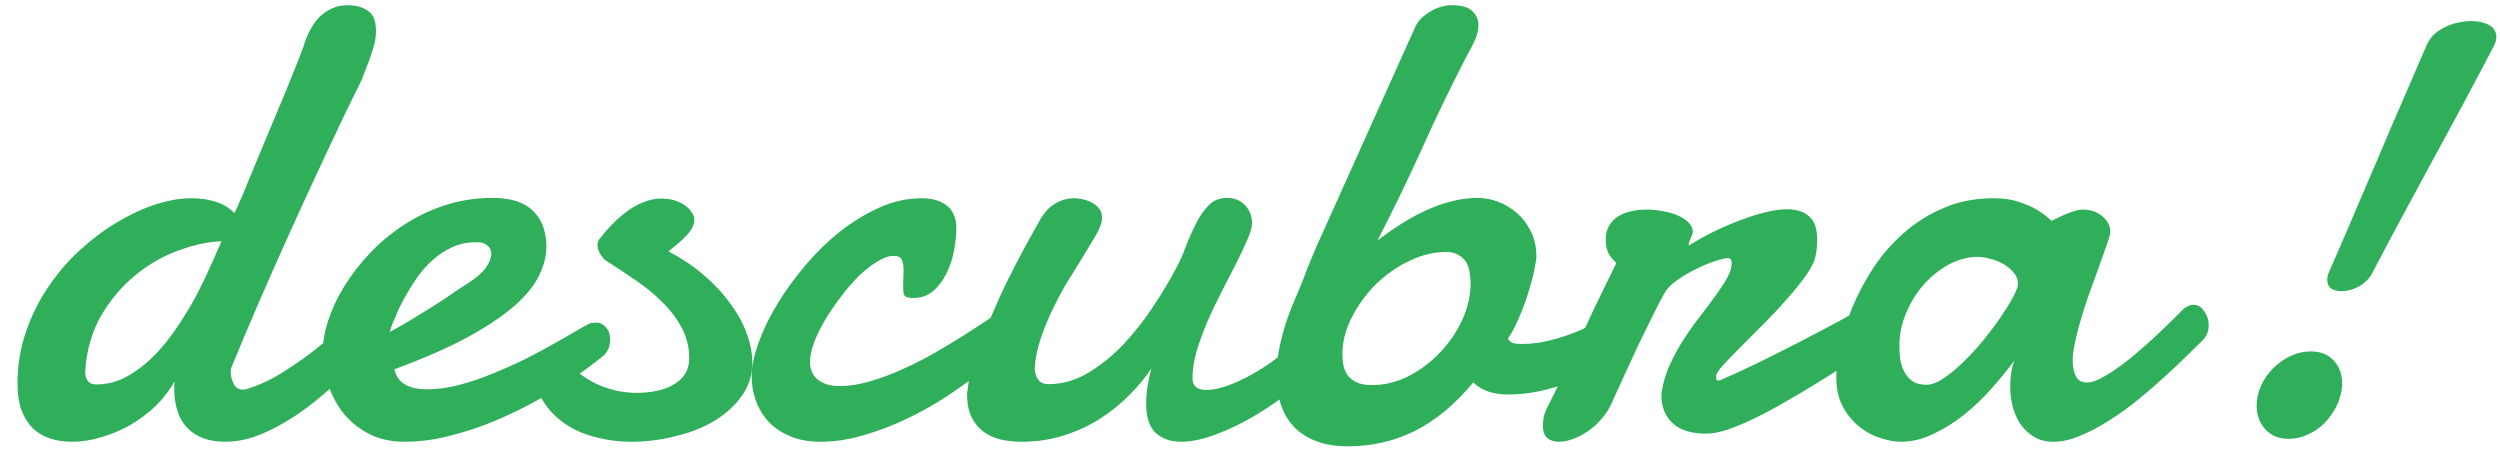 <svg width="98" height="18" viewBox="0 0 98 18" fill="none" xmlns="http://www.w3.org/2000/svg">
<path d="M9.064 14.423C9.056 14.44 9.052 14.461 9.052 14.486C9.052 14.512 9.048 14.533 9.039 14.55C9.039 14.702 9.077 14.863 9.153 15.032C9.229 15.193 9.352 15.273 9.521 15.273C9.589 15.273 9.64 15.265 9.674 15.248C10.156 15.104 10.643 14.876 11.134 14.562C11.633 14.249 12.111 13.907 12.568 13.534C13.025 13.162 13.444 12.781 13.825 12.392C14.214 12.002 14.536 11.655 14.79 11.351C14.909 11.207 15.04 11.135 15.184 11.135C15.31 11.135 15.421 11.194 15.514 11.312C15.615 11.431 15.666 11.592 15.666 11.795C15.666 11.956 15.62 12.146 15.526 12.366C15.442 12.586 15.298 12.823 15.095 13.077C14.595 13.627 14.083 14.156 13.559 14.664C13.034 15.172 12.505 15.625 11.972 16.023C11.438 16.412 10.905 16.725 10.372 16.962C9.847 17.199 9.331 17.317 8.823 17.317C8.205 17.317 7.719 17.144 7.363 16.797C7.008 16.441 6.83 15.912 6.83 15.21C6.83 15.168 6.83 15.125 6.83 15.083C6.83 15.032 6.834 14.986 6.843 14.943C6.648 15.299 6.398 15.625 6.094 15.921C5.789 16.209 5.455 16.458 5.091 16.67C4.727 16.873 4.35 17.03 3.961 17.14C3.572 17.258 3.195 17.317 2.831 17.317C2.518 17.317 2.23 17.275 1.968 17.19C1.705 17.106 1.477 16.97 1.282 16.784C1.096 16.598 0.948 16.361 0.838 16.073C0.736 15.786 0.686 15.438 0.686 15.032C0.686 14.321 0.796 13.648 1.016 13.014C1.236 12.37 1.528 11.782 1.892 11.249C2.256 10.707 2.67 10.225 3.136 9.802C3.61 9.37 4.096 9.006 4.596 8.71C5.104 8.405 5.607 8.173 6.106 8.012C6.606 7.851 7.063 7.771 7.478 7.771C7.96 7.771 8.375 7.851 8.722 8.012C8.891 8.096 9.048 8.211 9.191 8.354C9.225 8.278 9.259 8.206 9.293 8.139C9.378 7.936 9.454 7.762 9.521 7.618C9.589 7.466 9.636 7.356 9.661 7.288C9.687 7.212 9.758 7.034 9.877 6.755C9.995 6.476 10.131 6.15 10.283 5.777C10.444 5.396 10.613 4.99 10.791 4.559C10.977 4.127 11.146 3.721 11.299 3.34C11.451 2.959 11.582 2.633 11.692 2.362C11.802 2.083 11.87 1.905 11.896 1.829C11.955 1.618 12.035 1.414 12.137 1.22C12.238 1.017 12.357 0.843 12.492 0.699C12.636 0.547 12.801 0.428 12.987 0.344C13.174 0.251 13.385 0.204 13.622 0.204C13.944 0.204 14.21 0.276 14.422 0.42C14.633 0.555 14.739 0.822 14.739 1.22C14.739 1.381 14.718 1.546 14.676 1.715C14.633 1.884 14.583 2.049 14.523 2.21C14.473 2.371 14.413 2.532 14.346 2.692C14.287 2.845 14.231 2.989 14.181 3.124C13.758 3.97 13.313 4.893 12.848 5.892C12.382 6.882 11.921 7.881 11.464 8.888C11.007 9.895 10.571 10.877 10.156 11.833C9.742 12.789 9.378 13.653 9.064 14.423ZM8.684 9.459C8.176 9.476 7.643 9.586 7.084 9.789C6.441 10.009 5.853 10.339 5.319 10.779C4.786 11.211 4.333 11.744 3.961 12.379C3.597 13.014 3.39 13.742 3.339 14.562C3.339 14.901 3.483 15.07 3.771 15.07C4.126 15.07 4.465 14.998 4.786 14.854C5.108 14.702 5.412 14.503 5.7 14.258C5.996 14.004 6.271 13.716 6.525 13.395C6.779 13.073 7.012 12.739 7.224 12.392C7.444 12.045 7.638 11.702 7.808 11.363C7.985 11.016 8.138 10.695 8.265 10.398C8.307 10.305 8.366 10.174 8.442 10.005C8.51 9.844 8.59 9.662 8.684 9.459ZM18.865 9.51C18.823 9.501 18.785 9.497 18.751 9.497C18.717 9.497 18.679 9.497 18.637 9.497C18.315 9.497 18.015 9.561 17.735 9.688C17.456 9.814 17.198 9.984 16.961 10.195C16.732 10.398 16.525 10.631 16.339 10.894C16.161 11.156 16 11.418 15.856 11.681C15.713 11.935 15.59 12.18 15.488 12.417C15.395 12.654 15.323 12.853 15.273 13.014C15.569 12.861 15.873 12.688 16.186 12.493C16.508 12.299 16.809 12.112 17.088 11.935C17.367 11.757 17.608 11.596 17.811 11.452C18.023 11.308 18.171 11.211 18.256 11.16C18.637 10.923 18.899 10.703 19.043 10.5C19.187 10.288 19.259 10.106 19.259 9.954C19.259 9.827 19.216 9.726 19.132 9.649C19.056 9.573 18.967 9.527 18.865 9.51ZM19.322 7.758C20.025 7.758 20.549 7.927 20.896 8.266C21.244 8.604 21.417 9.074 21.417 9.675C21.417 10.03 21.324 10.403 21.138 10.792C20.951 11.181 20.63 11.579 20.173 11.985C19.716 12.383 19.102 12.794 18.332 13.217C17.57 13.632 16.614 14.05 15.463 14.474C15.505 14.719 15.636 14.914 15.856 15.058C16.076 15.193 16.369 15.261 16.732 15.261C17.122 15.261 17.537 15.206 17.977 15.096C18.425 14.977 18.865 14.829 19.297 14.651C19.737 14.474 20.164 14.283 20.579 14.08C20.994 13.868 21.366 13.67 21.696 13.483C22.035 13.297 22.314 13.136 22.534 13.001C22.763 12.866 22.915 12.781 22.991 12.747C23.067 12.696 23.135 12.667 23.194 12.658C23.262 12.65 23.321 12.646 23.372 12.646C23.474 12.646 23.558 12.671 23.626 12.722C23.694 12.764 23.749 12.819 23.791 12.887C23.842 12.946 23.876 13.014 23.893 13.09C23.91 13.158 23.918 13.217 23.918 13.268C23.918 13.344 23.91 13.437 23.893 13.547C23.876 13.648 23.812 13.767 23.702 13.902C23.66 13.945 23.516 14.059 23.27 14.245C23.034 14.431 22.725 14.651 22.344 14.905C21.963 15.159 21.519 15.43 21.011 15.718C20.511 15.997 19.978 16.255 19.411 16.492C18.852 16.729 18.269 16.924 17.659 17.076C17.05 17.237 16.449 17.317 15.856 17.317C15.349 17.317 14.896 17.22 14.498 17.025C14.109 16.831 13.774 16.568 13.495 16.238C13.224 15.908 13.017 15.527 12.873 15.096C12.729 14.664 12.657 14.211 12.657 13.737C12.657 13.373 12.729 12.976 12.873 12.544C13.017 12.104 13.224 11.664 13.495 11.224C13.766 10.784 14.096 10.356 14.485 9.941C14.883 9.518 15.328 9.146 15.818 8.824C16.309 8.503 16.847 8.244 17.431 8.05C18.023 7.855 18.654 7.758 19.322 7.758ZM26.203 9.853C26.719 10.123 27.181 10.432 27.587 10.779C27.993 11.126 28.336 11.495 28.615 11.884C28.903 12.265 29.119 12.654 29.263 13.052C29.415 13.45 29.491 13.839 29.491 14.22C29.491 14.702 29.352 15.138 29.072 15.527C28.801 15.908 28.442 16.234 27.993 16.505C27.553 16.767 27.045 16.966 26.47 17.102C25.903 17.245 25.327 17.317 24.743 17.317C24.303 17.317 23.876 17.267 23.461 17.165C23.046 17.072 22.665 16.924 22.318 16.721C21.98 16.518 21.688 16.259 21.442 15.946C21.197 15.625 21.023 15.244 20.922 14.804C20.905 14.736 20.896 14.681 20.896 14.639C20.896 14.41 20.977 14.216 21.138 14.055C21.299 13.885 21.476 13.801 21.671 13.801C21.764 13.801 21.866 13.818 21.976 13.852C22.094 13.885 22.183 13.962 22.242 14.08C22.352 14.283 22.505 14.465 22.699 14.626C22.902 14.787 23.127 14.926 23.372 15.045C23.617 15.155 23.876 15.244 24.146 15.312C24.426 15.371 24.697 15.4 24.959 15.4C25.23 15.4 25.488 15.375 25.733 15.324C25.987 15.273 26.207 15.193 26.394 15.083C26.588 14.973 26.741 14.833 26.851 14.664C26.961 14.495 27.016 14.287 27.016 14.042C27.016 13.61 26.918 13.213 26.724 12.849C26.529 12.485 26.275 12.15 25.962 11.846C25.657 11.533 25.306 11.245 24.908 10.982C24.519 10.712 24.13 10.454 23.74 10.208C23.698 10.183 23.634 10.111 23.55 9.992C23.465 9.865 23.423 9.738 23.423 9.611C23.423 9.51 23.448 9.429 23.499 9.37C23.634 9.192 23.791 9.01 23.969 8.824C24.146 8.638 24.337 8.469 24.54 8.316C24.743 8.156 24.963 8.029 25.2 7.936C25.437 7.834 25.683 7.783 25.936 7.783C26.123 7.783 26.296 7.809 26.457 7.859C26.618 7.91 26.753 7.978 26.863 8.062C26.973 8.139 27.058 8.228 27.117 8.329C27.185 8.422 27.219 8.511 27.219 8.596C27.219 8.714 27.189 8.828 27.13 8.938C27.071 9.049 26.99 9.154 26.889 9.256C26.796 9.357 26.686 9.459 26.559 9.561C26.44 9.662 26.322 9.759 26.203 9.853ZM37.489 8.938C37.489 9.201 37.46 9.493 37.4 9.814C37.341 10.128 37.244 10.424 37.108 10.703C36.973 10.982 36.8 11.215 36.588 11.401C36.376 11.588 36.114 11.681 35.801 11.681C35.632 11.681 35.522 11.655 35.471 11.604C35.428 11.554 35.407 11.465 35.407 11.338C35.407 11.262 35.407 11.152 35.407 11.008C35.416 10.855 35.42 10.712 35.42 10.576C35.42 10.424 35.399 10.297 35.356 10.195C35.314 10.085 35.208 10.03 35.039 10.03C34.844 10.03 34.624 10.106 34.379 10.259C34.142 10.403 33.901 10.593 33.655 10.83C33.418 11.067 33.185 11.338 32.957 11.643C32.728 11.939 32.521 12.243 32.335 12.557C32.157 12.861 32.013 13.158 31.903 13.445C31.802 13.733 31.751 13.979 31.751 14.182C31.751 14.478 31.852 14.711 32.056 14.88C32.267 15.049 32.551 15.134 32.906 15.134C33.287 15.134 33.693 15.07 34.125 14.943C34.557 14.816 34.984 14.656 35.407 14.461C35.839 14.266 36.254 14.055 36.651 13.826C37.049 13.598 37.409 13.382 37.73 13.179C38.06 12.967 38.336 12.789 38.556 12.646C38.776 12.493 38.92 12.4 38.987 12.366C39.123 12.299 39.25 12.265 39.368 12.265C39.47 12.265 39.554 12.29 39.622 12.341C39.698 12.383 39.758 12.438 39.8 12.506C39.842 12.565 39.872 12.633 39.889 12.709C39.906 12.777 39.914 12.836 39.914 12.887C39.914 12.963 39.906 13.056 39.889 13.166C39.872 13.268 39.808 13.386 39.698 13.521C39.656 13.572 39.516 13.704 39.279 13.915C39.051 14.118 38.75 14.359 38.378 14.639C38.014 14.918 37.591 15.218 37.108 15.54C36.634 15.853 36.122 16.141 35.572 16.403C35.031 16.666 34.468 16.881 33.884 17.051C33.3 17.229 32.724 17.317 32.157 17.317C31.726 17.317 31.34 17.25 31.002 17.114C30.672 16.979 30.393 16.797 30.164 16.568C29.936 16.331 29.762 16.056 29.644 15.743C29.525 15.43 29.466 15.1 29.466 14.753C29.466 14.372 29.555 13.936 29.732 13.445C29.91 12.946 30.156 12.438 30.469 11.922C30.782 11.406 31.15 10.898 31.573 10.398C31.996 9.899 32.453 9.455 32.944 9.065C33.444 8.676 33.96 8.363 34.493 8.126C35.035 7.889 35.581 7.771 36.131 7.771C36.317 7.771 36.491 7.792 36.651 7.834C36.821 7.876 36.965 7.944 37.083 8.037C37.21 8.122 37.307 8.24 37.375 8.393C37.451 8.545 37.489 8.727 37.489 8.938ZM52.051 13.966C51.678 14.389 51.242 14.804 50.743 15.21C50.252 15.608 49.745 15.963 49.22 16.276C48.695 16.59 48.179 16.839 47.671 17.025C47.163 17.22 46.706 17.317 46.3 17.317C45.894 17.317 45.563 17.203 45.31 16.975C45.056 16.746 44.929 16.357 44.929 15.807C44.929 15.417 44.996 14.964 45.132 14.448C44.912 14.778 44.637 15.113 44.307 15.451C43.977 15.79 43.6 16.099 43.177 16.378C42.754 16.657 42.28 16.881 41.755 17.051C41.23 17.229 40.659 17.317 40.041 17.317C39.762 17.317 39.491 17.288 39.228 17.229C38.975 17.169 38.75 17.068 38.556 16.924C38.361 16.78 38.204 16.59 38.086 16.352C37.967 16.107 37.908 15.802 37.908 15.438C37.908 15.43 37.925 15.303 37.959 15.058C37.993 14.804 38.099 14.41 38.276 13.877C38.463 13.335 38.746 12.637 39.127 11.782C39.508 10.927 40.045 9.891 40.739 8.672C40.917 8.35 41.12 8.122 41.349 7.986C41.586 7.842 41.84 7.771 42.11 7.771C42.229 7.771 42.352 7.787 42.478 7.821C42.605 7.847 42.724 7.893 42.834 7.961C42.944 8.02 43.033 8.101 43.101 8.202C43.168 8.295 43.202 8.405 43.202 8.532C43.202 8.617 43.19 8.697 43.164 8.773C43.122 8.917 43.029 9.108 42.885 9.345C42.749 9.573 42.589 9.84 42.402 10.145C42.216 10.441 42.017 10.762 41.806 11.109C41.602 11.456 41.412 11.816 41.234 12.188C41.057 12.561 40.904 12.942 40.777 13.331C40.65 13.712 40.578 14.084 40.562 14.448C40.562 14.601 40.604 14.74 40.688 14.867C40.773 14.994 40.913 15.058 41.107 15.058C41.658 15.058 42.182 14.905 42.682 14.601C43.181 14.296 43.642 13.919 44.065 13.471C44.489 13.014 44.87 12.527 45.208 12.011C45.555 11.486 45.843 11.008 46.071 10.576C46.232 10.288 46.372 9.979 46.49 9.649C46.617 9.319 46.753 9.015 46.897 8.735C47.04 8.456 47.205 8.223 47.392 8.037C47.578 7.851 47.81 7.758 48.09 7.758C48.395 7.758 48.636 7.855 48.813 8.05C48.991 8.244 49.08 8.477 49.08 8.748C49.08 8.9 49.021 9.112 48.902 9.383C48.792 9.645 48.648 9.95 48.471 10.297C48.301 10.635 48.115 10.999 47.912 11.389C47.709 11.778 47.519 12.176 47.341 12.582C47.172 12.98 47.028 13.373 46.909 13.763C46.799 14.144 46.744 14.499 46.744 14.829C46.744 15.134 46.93 15.286 47.303 15.286C47.565 15.286 47.891 15.21 48.28 15.058C48.67 14.905 49.076 14.694 49.499 14.423C49.931 14.144 50.358 13.818 50.781 13.445C51.213 13.073 51.594 12.671 51.924 12.239L52.051 13.966ZM56.685 9.878C56.202 9.878 55.72 9.996 55.237 10.233C54.755 10.462 54.319 10.767 53.93 11.148C53.549 11.528 53.236 11.96 52.99 12.442C52.745 12.916 52.622 13.399 52.622 13.89C52.622 14.025 52.635 14.165 52.66 14.309C52.685 14.444 52.736 14.571 52.812 14.69C52.897 14.808 53.016 14.905 53.168 14.981C53.32 15.058 53.523 15.096 53.777 15.096C54.268 15.096 54.742 14.981 55.199 14.753C55.665 14.516 56.079 14.207 56.443 13.826C56.807 13.445 57.099 13.018 57.319 12.544C57.539 12.062 57.649 11.579 57.649 11.097C57.649 10.97 57.637 10.834 57.611 10.69C57.594 10.546 57.552 10.415 57.484 10.297C57.417 10.178 57.319 10.081 57.192 10.005C57.065 9.92 56.896 9.878 56.685 9.878ZM57.751 14.994C57.032 15.857 56.266 16.492 55.453 16.898C54.649 17.296 53.777 17.495 52.838 17.495C52.322 17.495 51.886 17.419 51.53 17.267C51.175 17.123 50.887 16.924 50.667 16.67C50.447 16.416 50.286 16.12 50.185 15.781C50.092 15.443 50.045 15.083 50.045 14.702C50.045 14.271 50.1 13.826 50.21 13.369C50.32 12.904 50.464 12.455 50.642 12.023C50.76 11.744 50.857 11.511 50.934 11.325C51.01 11.139 51.073 10.982 51.124 10.855C51.175 10.72 51.217 10.606 51.251 10.513C51.293 10.411 51.336 10.31 51.378 10.208C51.42 10.098 51.471 9.975 51.53 9.84C51.59 9.696 51.67 9.514 51.772 9.294L55.478 1.055C55.529 0.945 55.601 0.839 55.694 0.737C55.796 0.636 55.91 0.547 56.037 0.471C56.164 0.386 56.3 0.323 56.443 0.28C56.596 0.229 56.748 0.204 56.9 0.204C57.29 0.204 57.56 0.28 57.713 0.433C57.874 0.585 57.954 0.771 57.954 0.991C57.954 1.16 57.912 1.347 57.827 1.55C57.742 1.744 57.649 1.926 57.548 2.096C56.922 3.298 56.329 4.521 55.77 5.765C55.212 7 54.62 8.223 53.993 9.434C54.264 9.222 54.552 9.019 54.856 8.824C55.161 8.621 55.478 8.443 55.809 8.291C56.139 8.13 56.481 8.003 56.837 7.91C57.192 7.809 57.556 7.758 57.929 7.758C58.191 7.758 58.458 7.809 58.728 7.91C58.999 8.012 59.245 8.16 59.465 8.354C59.693 8.549 59.875 8.79 60.011 9.078C60.155 9.357 60.227 9.683 60.227 10.056C60.227 10.14 60.201 10.31 60.15 10.563C60.1 10.817 60.023 11.105 59.922 11.427C59.829 11.74 59.71 12.066 59.566 12.404C59.431 12.734 59.279 13.026 59.109 13.28C59.169 13.373 59.245 13.433 59.338 13.458C59.431 13.475 59.537 13.483 59.655 13.483C60.045 13.483 60.43 13.433 60.81 13.331C61.2 13.229 61.564 13.107 61.902 12.963C62.249 12.81 62.567 12.654 62.855 12.493C63.142 12.332 63.383 12.193 63.578 12.074C63.68 11.964 63.79 11.909 63.908 11.909C64.052 11.909 64.175 11.973 64.276 12.1C64.386 12.227 64.441 12.392 64.441 12.595C64.441 12.789 64.399 12.984 64.314 13.179C64.238 13.365 64.094 13.572 63.883 13.801C63.502 14.029 63.117 14.245 62.727 14.448C62.347 14.651 61.957 14.829 61.56 14.981C61.162 15.125 60.755 15.244 60.341 15.337C59.935 15.421 59.52 15.464 59.097 15.464C58.826 15.464 58.576 15.426 58.348 15.35C58.119 15.273 57.92 15.155 57.751 14.994ZM66.244 9.599C66.574 9.396 66.913 9.209 67.26 9.04C67.615 8.871 67.958 8.727 68.288 8.608C68.618 8.481 68.931 8.384 69.228 8.316C69.532 8.24 69.803 8.202 70.04 8.202C70.421 8.202 70.713 8.295 70.916 8.481C71.128 8.659 71.233 8.964 71.233 9.396C71.233 9.489 71.229 9.59 71.221 9.7C71.212 9.802 71.195 9.912 71.17 10.03C71.128 10.25 71.001 10.508 70.789 10.805C70.578 11.101 70.328 11.41 70.04 11.731C69.761 12.053 69.456 12.379 69.126 12.709C68.804 13.031 68.504 13.331 68.225 13.61C67.954 13.881 67.725 14.118 67.539 14.321C67.361 14.524 67.272 14.664 67.272 14.74C67.272 14.808 67.277 14.854 67.285 14.88C67.294 14.905 67.332 14.918 67.399 14.918C67.856 14.723 68.364 14.491 68.923 14.22C69.49 13.94 70.053 13.657 70.611 13.369C71.17 13.081 71.699 12.802 72.198 12.531C72.698 12.252 73.121 12.011 73.468 11.808C73.544 11.765 73.62 11.731 73.696 11.706C73.781 11.672 73.857 11.655 73.925 11.655C74.077 11.655 74.204 11.706 74.306 11.808C74.407 11.909 74.458 12.045 74.458 12.214C74.458 12.409 74.373 12.633 74.204 12.887C74.043 13.132 73.768 13.39 73.379 13.661C73.083 13.847 72.748 14.059 72.376 14.296C72.012 14.524 71.627 14.766 71.221 15.02C70.823 15.265 70.417 15.506 70.002 15.743C69.596 15.98 69.202 16.192 68.821 16.378C68.44 16.564 68.081 16.716 67.742 16.835C67.412 16.945 67.124 17 66.879 17C66.295 17 65.855 16.86 65.559 16.581C65.271 16.302 65.127 15.942 65.127 15.502C65.127 15.434 65.131 15.383 65.14 15.35C65.199 14.977 65.309 14.617 65.47 14.271C65.63 13.924 65.812 13.593 66.016 13.28C66.219 12.967 66.43 12.671 66.65 12.392C66.87 12.104 67.069 11.837 67.247 11.592C67.433 11.338 67.586 11.105 67.704 10.894C67.823 10.682 67.882 10.487 67.882 10.31C67.882 10.267 67.873 10.225 67.856 10.183C67.84 10.14 67.801 10.119 67.742 10.119C67.641 10.119 67.471 10.157 67.234 10.233C67.006 10.31 66.76 10.411 66.498 10.538C66.236 10.665 65.986 10.813 65.749 10.982C65.512 11.143 65.343 11.317 65.241 11.503C65.106 11.74 64.949 12.04 64.772 12.404C64.594 12.768 64.408 13.149 64.213 13.547C64.027 13.945 63.845 14.338 63.667 14.727C63.489 15.117 63.337 15.451 63.21 15.73C63.108 15.976 62.973 16.196 62.804 16.391C62.643 16.585 62.465 16.75 62.27 16.886C62.076 17.021 61.877 17.127 61.674 17.203C61.471 17.279 61.285 17.317 61.115 17.317C60.921 17.317 60.764 17.267 60.645 17.165C60.535 17.064 60.48 16.898 60.48 16.67C60.48 16.577 60.493 16.463 60.519 16.327C60.552 16.183 60.616 16.027 60.709 15.857C60.861 15.57 61.014 15.257 61.166 14.918C61.327 14.579 61.509 14.194 61.712 13.763C61.915 13.323 62.148 12.823 62.41 12.265C62.681 11.698 62.998 11.046 63.362 10.31C63.244 10.208 63.142 10.085 63.058 9.941C62.981 9.789 62.943 9.603 62.943 9.383C62.943 9.18 62.986 9.006 63.07 8.862C63.155 8.71 63.269 8.587 63.413 8.494C63.557 8.401 63.722 8.333 63.908 8.291C64.103 8.24 64.306 8.215 64.518 8.215C64.738 8.215 64.958 8.236 65.178 8.278C65.398 8.312 65.592 8.367 65.762 8.443C65.939 8.52 66.083 8.613 66.193 8.723C66.303 8.833 66.358 8.96 66.358 9.104C66.358 9.129 66.35 9.163 66.333 9.205C66.316 9.247 66.295 9.294 66.269 9.345C66.253 9.396 66.236 9.442 66.219 9.484C66.202 9.527 66.193 9.561 66.193 9.586C66.193 9.603 66.198 9.611 66.206 9.611H66.219L66.244 9.599ZM77.543 10.068C77.145 10.068 76.76 10.17 76.388 10.373C76.015 10.576 75.685 10.843 75.397 11.173C75.11 11.503 74.881 11.875 74.712 12.29C74.543 12.696 74.458 13.107 74.458 13.521C74.458 13.691 74.466 13.868 74.483 14.055C74.509 14.232 74.56 14.398 74.636 14.55C74.712 14.702 74.818 14.829 74.953 14.931C75.097 15.032 75.287 15.083 75.524 15.083C75.711 15.083 75.926 15.003 76.172 14.842C76.426 14.672 76.684 14.461 76.946 14.207C77.217 13.945 77.48 13.661 77.733 13.356C77.987 13.043 78.216 12.739 78.419 12.442C78.622 12.146 78.787 11.88 78.914 11.643C79.041 11.406 79.105 11.232 79.105 11.122C79.105 10.961 79.049 10.817 78.939 10.69C78.829 10.555 78.694 10.441 78.533 10.348C78.372 10.255 78.199 10.187 78.013 10.145C77.835 10.094 77.678 10.068 77.543 10.068ZM86.341 13.344C86.189 13.488 85.985 13.687 85.731 13.94C85.478 14.194 85.186 14.469 84.856 14.766C84.534 15.062 84.187 15.362 83.814 15.667C83.451 15.963 83.074 16.234 82.685 16.48C82.304 16.725 81.927 16.924 81.555 17.076C81.182 17.237 80.831 17.317 80.501 17.317C80.205 17.317 79.951 17.254 79.739 17.127C79.528 17 79.35 16.835 79.206 16.632C79.071 16.429 78.969 16.2 78.901 15.946C78.834 15.684 78.8 15.417 78.8 15.146C78.8 14.969 78.812 14.795 78.838 14.626C78.863 14.448 78.906 14.283 78.965 14.131C78.703 14.486 78.402 14.854 78.064 15.235C77.733 15.608 77.374 15.95 76.984 16.264C76.603 16.568 76.201 16.818 75.778 17.013C75.364 17.216 74.94 17.317 74.509 17.317C74.289 17.317 74.031 17.271 73.734 17.178C73.447 17.093 73.171 16.949 72.909 16.746C72.647 16.543 72.427 16.281 72.249 15.959C72.071 15.637 71.982 15.244 71.982 14.778C71.982 14.431 72.033 14.017 72.135 13.534C72.245 13.052 72.406 12.552 72.617 12.036C72.837 11.511 73.112 10.995 73.442 10.487C73.781 9.979 74.179 9.527 74.636 9.129C75.093 8.723 75.613 8.397 76.197 8.151C76.781 7.897 77.433 7.771 78.152 7.771C78.525 7.771 78.851 7.817 79.13 7.91C79.409 8.003 79.646 8.105 79.841 8.215C80.061 8.35 80.255 8.498 80.425 8.659C80.569 8.583 80.717 8.511 80.869 8.443C80.996 8.384 81.127 8.333 81.263 8.291C81.407 8.24 81.529 8.215 81.631 8.215C81.953 8.215 82.215 8.304 82.418 8.481C82.621 8.659 82.723 8.854 82.723 9.065C82.723 9.125 82.718 9.171 82.71 9.205C82.668 9.366 82.6 9.569 82.507 9.814C82.422 10.06 82.325 10.335 82.215 10.64C82.105 10.936 81.991 11.249 81.872 11.579C81.762 11.901 81.66 12.218 81.567 12.531C81.474 12.844 81.398 13.141 81.339 13.42C81.28 13.691 81.25 13.924 81.25 14.118C81.25 14.372 81.292 14.584 81.377 14.753C81.462 14.914 81.606 14.994 81.809 14.994C81.936 14.994 82.084 14.956 82.253 14.88C82.431 14.795 82.621 14.685 82.824 14.55C83.027 14.414 83.235 14.262 83.446 14.093C83.666 13.915 83.878 13.737 84.081 13.56C84.555 13.136 85.059 12.654 85.592 12.112C85.727 12.002 85.858 11.947 85.985 11.947C86.155 11.947 86.294 12.032 86.404 12.201C86.523 12.362 86.582 12.544 86.582 12.747C86.582 12.984 86.502 13.183 86.341 13.344ZM91.8 15.235C91.766 15.498 91.686 15.747 91.559 15.984C91.432 16.221 91.275 16.433 91.089 16.619C90.903 16.797 90.691 16.936 90.454 17.038C90.217 17.148 89.972 17.203 89.718 17.203C89.337 17.203 89.032 17.08 88.804 16.835C88.575 16.581 88.461 16.272 88.461 15.908C88.461 15.629 88.52 15.362 88.639 15.108C88.757 14.854 88.914 14.63 89.108 14.435C89.311 14.232 89.54 14.072 89.794 13.953C90.048 13.835 90.31 13.775 90.581 13.775C90.962 13.775 91.262 13.894 91.482 14.131C91.703 14.368 91.812 14.668 91.812 15.032C91.812 15.066 91.812 15.1 91.812 15.134C91.812 15.159 91.808 15.193 91.8 15.235ZM97.779 1.766C97.314 2.654 96.891 3.454 96.51 4.165C96.129 4.868 95.757 5.553 95.393 6.222C95.029 6.89 94.656 7.58 94.275 8.291C93.894 8.993 93.471 9.789 93.006 10.678C92.879 10.923 92.697 11.109 92.46 11.236C92.223 11.355 92.003 11.414 91.8 11.414C91.63 11.414 91.491 11.38 91.381 11.312C91.279 11.236 91.228 11.122 91.228 10.97C91.228 10.868 91.25 10.771 91.292 10.678C91.546 10.085 91.783 9.539 92.003 9.04C92.223 8.532 92.43 8.046 92.625 7.58C92.828 7.115 93.023 6.662 93.209 6.222C93.395 5.782 93.586 5.333 93.78 4.876C93.983 4.41 94.195 3.924 94.415 3.416C94.635 2.908 94.872 2.358 95.126 1.766C95.194 1.613 95.287 1.478 95.405 1.359C95.532 1.241 95.676 1.144 95.837 1.067C95.998 0.983 96.167 0.924 96.345 0.89C96.522 0.847 96.7 0.826 96.878 0.826C97.149 0.826 97.377 0.877 97.564 0.979C97.758 1.08 97.856 1.241 97.856 1.461C97.856 1.554 97.83 1.656 97.779 1.766Z" fill="#30AF5B"/>
</svg>
